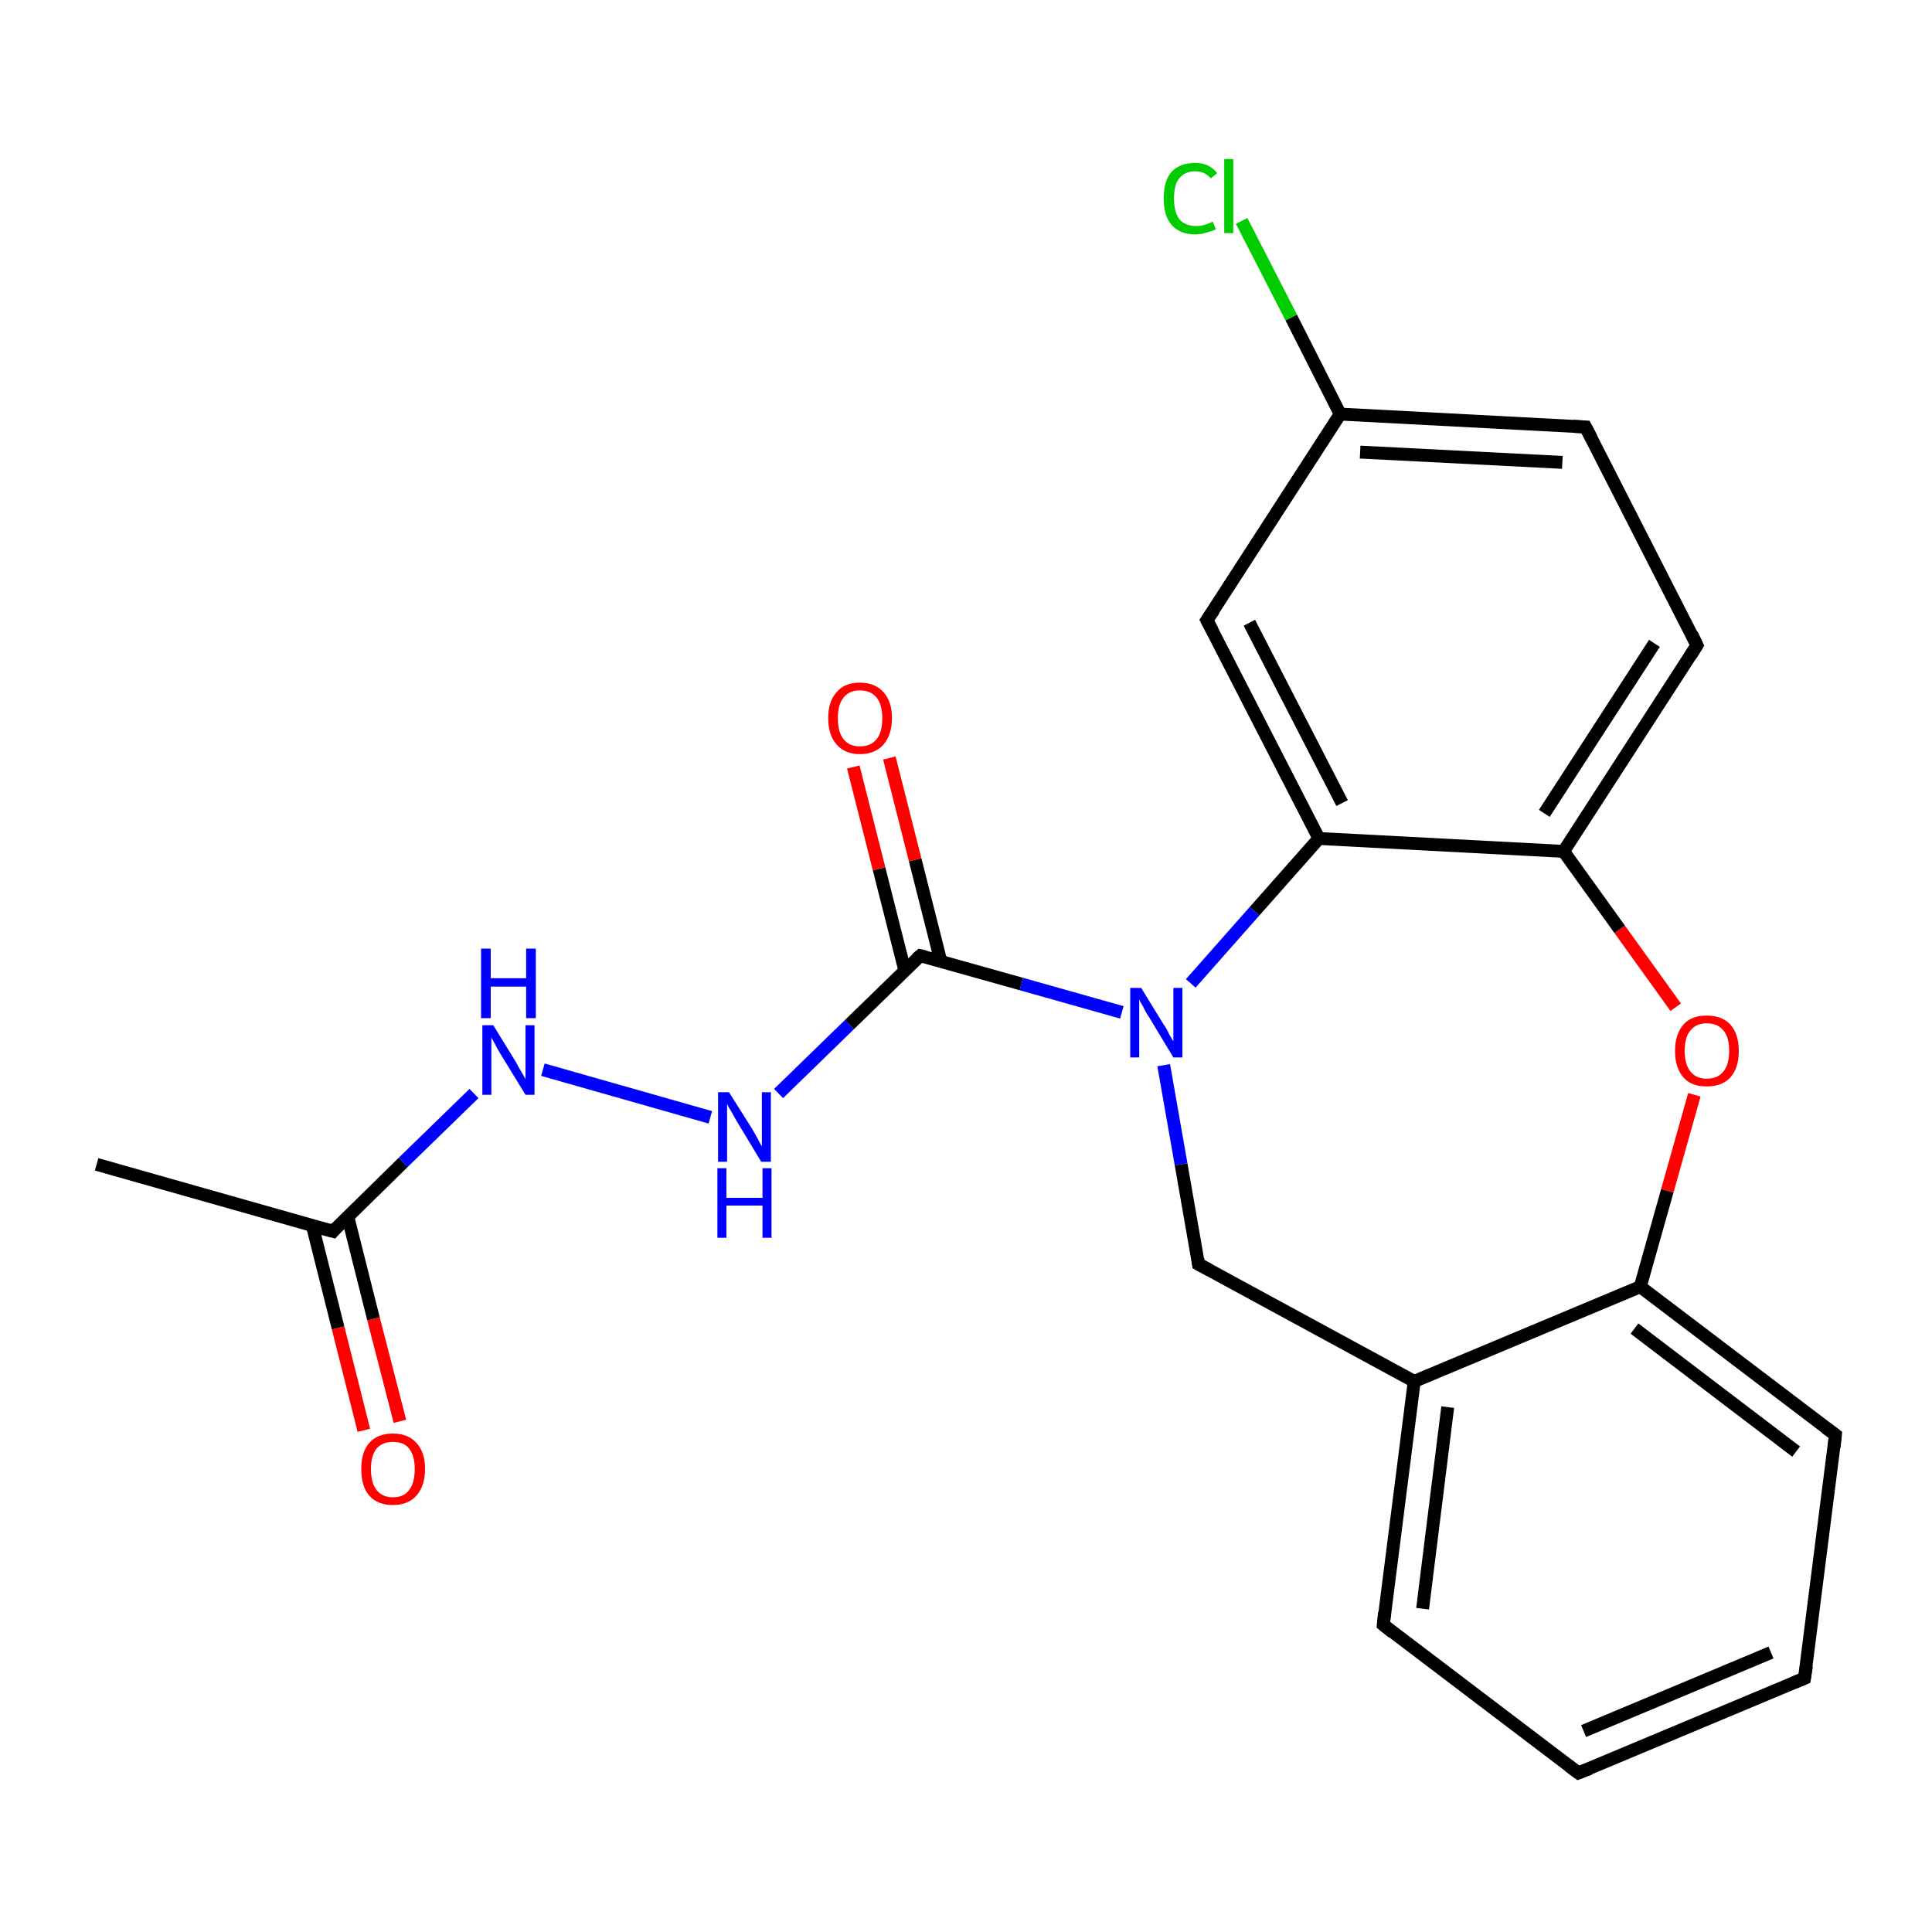 <?xml version='1.0' encoding='iso-8859-1'?>
<svg version='1.1' baseProfile='full'
              xmlns='http://www.w3.org/2000/svg'
                      xmlns:rdkit='http://www.rdkit.org/xml'
                      xmlns:xlink='http://www.w3.org/1999/xlink'
                  xml:space='preserve'
width='300px' height='300px' viewBox='0 0 300 300'>
<!-- END OF HEADER -->
<rect style='opacity:1.0;fill:#FFFFFF;stroke:none' width='300.0' height='300.0' x='0.0' y='0.0'> </rect>
<path class='bond-0 atom-0 atom-1' d='M 15.0,180.8 L 51.7,191.2' style='fill:none;fill-rule:evenodd;stroke:#000000;stroke-width:2.0px;stroke-linecap:butt;stroke-linejoin:miter;stroke-opacity:1' />
<path class='bond-1 atom-1 atom-2' d='M 48.5,190.3 L 52.5,206.2' style='fill:none;fill-rule:evenodd;stroke:#000000;stroke-width:2.0px;stroke-linecap:butt;stroke-linejoin:miter;stroke-opacity:1' />
<path class='bond-1 atom-1 atom-2' d='M 52.5,206.2 L 56.5,222.1' style='fill:none;fill-rule:evenodd;stroke:#FF0000;stroke-width:2.0px;stroke-linecap:butt;stroke-linejoin:miter;stroke-opacity:1' />
<path class='bond-1 atom-1 atom-2' d='M 54.0,188.9 L 58.0,204.8' style='fill:none;fill-rule:evenodd;stroke:#000000;stroke-width:2.0px;stroke-linecap:butt;stroke-linejoin:miter;stroke-opacity:1' />
<path class='bond-1 atom-1 atom-2' d='M 58.0,204.8 L 62.1,220.7' style='fill:none;fill-rule:evenodd;stroke:#FF0000;stroke-width:2.0px;stroke-linecap:butt;stroke-linejoin:miter;stroke-opacity:1' />
<path class='bond-2 atom-1 atom-3' d='M 51.7,191.2 L 62.6,180.5' style='fill:none;fill-rule:evenodd;stroke:#000000;stroke-width:2.0px;stroke-linecap:butt;stroke-linejoin:miter;stroke-opacity:1' />
<path class='bond-2 atom-1 atom-3' d='M 62.6,180.5 L 73.6,169.8' style='fill:none;fill-rule:evenodd;stroke:#0000FF;stroke-width:2.0px;stroke-linecap:butt;stroke-linejoin:miter;stroke-opacity:1' />
<path class='bond-3 atom-3 atom-4' d='M 84.3,166.1 L 110.3,173.5' style='fill:none;fill-rule:evenodd;stroke:#0000FF;stroke-width:2.0px;stroke-linecap:butt;stroke-linejoin:miter;stroke-opacity:1' />
<path class='bond-4 atom-4 atom-5' d='M 120.9,169.8 L 131.9,159.1' style='fill:none;fill-rule:evenodd;stroke:#0000FF;stroke-width:2.0px;stroke-linecap:butt;stroke-linejoin:miter;stroke-opacity:1' />
<path class='bond-4 atom-4 atom-5' d='M 131.9,159.1 L 142.9,148.4' style='fill:none;fill-rule:evenodd;stroke:#000000;stroke-width:2.0px;stroke-linecap:butt;stroke-linejoin:miter;stroke-opacity:1' />
<path class='bond-5 atom-5 atom-6' d='M 146.1,149.3 L 142.1,133.5' style='fill:none;fill-rule:evenodd;stroke:#000000;stroke-width:2.0px;stroke-linecap:butt;stroke-linejoin:miter;stroke-opacity:1' />
<path class='bond-5 atom-5 atom-6' d='M 142.1,133.5 L 138.1,117.7' style='fill:none;fill-rule:evenodd;stroke:#FF0000;stroke-width:2.0px;stroke-linecap:butt;stroke-linejoin:miter;stroke-opacity:1' />
<path class='bond-5 atom-5 atom-6' d='M 140.5,150.7 L 136.5,134.9' style='fill:none;fill-rule:evenodd;stroke:#000000;stroke-width:2.0px;stroke-linecap:butt;stroke-linejoin:miter;stroke-opacity:1' />
<path class='bond-5 atom-5 atom-6' d='M 136.5,134.9 L 132.5,119.1' style='fill:none;fill-rule:evenodd;stroke:#FF0000;stroke-width:2.0px;stroke-linecap:butt;stroke-linejoin:miter;stroke-opacity:1' />
<path class='bond-6 atom-5 atom-7' d='M 142.9,148.4 L 158.6,152.8' style='fill:none;fill-rule:evenodd;stroke:#000000;stroke-width:2.0px;stroke-linecap:butt;stroke-linejoin:miter;stroke-opacity:1' />
<path class='bond-6 atom-5 atom-7' d='M 158.6,152.8 L 174.2,157.2' style='fill:none;fill-rule:evenodd;stroke:#0000FF;stroke-width:2.0px;stroke-linecap:butt;stroke-linejoin:miter;stroke-opacity:1' />
<path class='bond-7 atom-7 atom-8' d='M 180.7,165.4 L 183.4,180.8' style='fill:none;fill-rule:evenodd;stroke:#0000FF;stroke-width:2.0px;stroke-linecap:butt;stroke-linejoin:miter;stroke-opacity:1' />
<path class='bond-7 atom-7 atom-8' d='M 183.4,180.8 L 186.1,196.3' style='fill:none;fill-rule:evenodd;stroke:#000000;stroke-width:2.0px;stroke-linecap:butt;stroke-linejoin:miter;stroke-opacity:1' />
<path class='bond-8 atom-8 atom-9' d='M 186.1,196.3 L 219.6,214.5' style='fill:none;fill-rule:evenodd;stroke:#000000;stroke-width:2.0px;stroke-linecap:butt;stroke-linejoin:miter;stroke-opacity:1' />
<path class='bond-9 atom-9 atom-10' d='M 219.6,214.5 L 214.8,252.3' style='fill:none;fill-rule:evenodd;stroke:#000000;stroke-width:2.0px;stroke-linecap:butt;stroke-linejoin:miter;stroke-opacity:1' />
<path class='bond-9 atom-9 atom-10' d='M 224.8,218.5 L 220.9,249.8' style='fill:none;fill-rule:evenodd;stroke:#000000;stroke-width:2.0px;stroke-linecap:butt;stroke-linejoin:miter;stroke-opacity:1' />
<path class='bond-10 atom-10 atom-11' d='M 214.8,252.3 L 245.1,275.3' style='fill:none;fill-rule:evenodd;stroke:#000000;stroke-width:2.0px;stroke-linecap:butt;stroke-linejoin:miter;stroke-opacity:1' />
<path class='bond-11 atom-11 atom-12' d='M 245.1,275.3 L 280.2,260.6' style='fill:none;fill-rule:evenodd;stroke:#000000;stroke-width:2.0px;stroke-linecap:butt;stroke-linejoin:miter;stroke-opacity:1' />
<path class='bond-11 atom-11 atom-12' d='M 245.9,268.8 L 275.0,256.6' style='fill:none;fill-rule:evenodd;stroke:#000000;stroke-width:2.0px;stroke-linecap:butt;stroke-linejoin:miter;stroke-opacity:1' />
<path class='bond-12 atom-12 atom-13' d='M 280.2,260.6 L 285.0,222.8' style='fill:none;fill-rule:evenodd;stroke:#000000;stroke-width:2.0px;stroke-linecap:butt;stroke-linejoin:miter;stroke-opacity:1' />
<path class='bond-13 atom-13 atom-14' d='M 285.0,222.8 L 254.7,199.8' style='fill:none;fill-rule:evenodd;stroke:#000000;stroke-width:2.0px;stroke-linecap:butt;stroke-linejoin:miter;stroke-opacity:1' />
<path class='bond-13 atom-13 atom-14' d='M 278.9,225.4 L 253.8,206.3' style='fill:none;fill-rule:evenodd;stroke:#000000;stroke-width:2.0px;stroke-linecap:butt;stroke-linejoin:miter;stroke-opacity:1' />
<path class='bond-14 atom-14 atom-15' d='M 254.7,199.8 L 258.9,184.9' style='fill:none;fill-rule:evenodd;stroke:#000000;stroke-width:2.0px;stroke-linecap:butt;stroke-linejoin:miter;stroke-opacity:1' />
<path class='bond-14 atom-14 atom-15' d='M 258.9,184.9 L 263.1,170.0' style='fill:none;fill-rule:evenodd;stroke:#FF0000;stroke-width:2.0px;stroke-linecap:butt;stroke-linejoin:miter;stroke-opacity:1' />
<path class='bond-15 atom-15 atom-16' d='M 260.2,156.4 L 251.5,144.3' style='fill:none;fill-rule:evenodd;stroke:#FF0000;stroke-width:2.0px;stroke-linecap:butt;stroke-linejoin:miter;stroke-opacity:1' />
<path class='bond-15 atom-15 atom-16' d='M 251.5,144.3 L 242.8,132.2' style='fill:none;fill-rule:evenodd;stroke:#000000;stroke-width:2.0px;stroke-linecap:butt;stroke-linejoin:miter;stroke-opacity:1' />
<path class='bond-16 atom-16 atom-17' d='M 242.8,132.2 L 263.5,100.2' style='fill:none;fill-rule:evenodd;stroke:#000000;stroke-width:2.0px;stroke-linecap:butt;stroke-linejoin:miter;stroke-opacity:1' />
<path class='bond-16 atom-16 atom-17' d='M 239.8,126.3 L 256.9,99.9' style='fill:none;fill-rule:evenodd;stroke:#000000;stroke-width:2.0px;stroke-linecap:butt;stroke-linejoin:miter;stroke-opacity:1' />
<path class='bond-17 atom-17 atom-18' d='M 263.5,100.2 L 246.2,66.3' style='fill:none;fill-rule:evenodd;stroke:#000000;stroke-width:2.0px;stroke-linecap:butt;stroke-linejoin:miter;stroke-opacity:1' />
<path class='bond-18 atom-18 atom-19' d='M 246.2,66.3 L 208.1,64.3' style='fill:none;fill-rule:evenodd;stroke:#000000;stroke-width:2.0px;stroke-linecap:butt;stroke-linejoin:miter;stroke-opacity:1' />
<path class='bond-18 atom-18 atom-19' d='M 242.6,71.8 L 211.2,70.2' style='fill:none;fill-rule:evenodd;stroke:#000000;stroke-width:2.0px;stroke-linecap:butt;stroke-linejoin:miter;stroke-opacity:1' />
<path class='bond-19 atom-19 atom-20' d='M 208.1,64.3 L 200.5,49.3' style='fill:none;fill-rule:evenodd;stroke:#000000;stroke-width:2.0px;stroke-linecap:butt;stroke-linejoin:miter;stroke-opacity:1' />
<path class='bond-19 atom-19 atom-20' d='M 200.5,49.3 L 192.8,34.3' style='fill:none;fill-rule:evenodd;stroke:#00CC00;stroke-width:2.0px;stroke-linecap:butt;stroke-linejoin:miter;stroke-opacity:1' />
<path class='bond-20 atom-19 atom-21' d='M 208.1,64.3 L 187.4,96.3' style='fill:none;fill-rule:evenodd;stroke:#000000;stroke-width:2.0px;stroke-linecap:butt;stroke-linejoin:miter;stroke-opacity:1' />
<path class='bond-21 atom-21 atom-22' d='M 187.4,96.3 L 204.8,130.2' style='fill:none;fill-rule:evenodd;stroke:#000000;stroke-width:2.0px;stroke-linecap:butt;stroke-linejoin:miter;stroke-opacity:1' />
<path class='bond-21 atom-21 atom-22' d='M 194.0,96.7 L 208.4,124.7' style='fill:none;fill-rule:evenodd;stroke:#000000;stroke-width:2.0px;stroke-linecap:butt;stroke-linejoin:miter;stroke-opacity:1' />
<path class='bond-22 atom-22 atom-7' d='M 204.8,130.2 L 194.8,141.5' style='fill:none;fill-rule:evenodd;stroke:#000000;stroke-width:2.0px;stroke-linecap:butt;stroke-linejoin:miter;stroke-opacity:1' />
<path class='bond-22 atom-22 atom-7' d='M 194.8,141.5 L 184.9,152.7' style='fill:none;fill-rule:evenodd;stroke:#0000FF;stroke-width:2.0px;stroke-linecap:butt;stroke-linejoin:miter;stroke-opacity:1' />
<path class='bond-23 atom-14 atom-9' d='M 254.7,199.8 L 219.6,214.5' style='fill:none;fill-rule:evenodd;stroke:#000000;stroke-width:2.0px;stroke-linecap:butt;stroke-linejoin:miter;stroke-opacity:1' />
<path class='bond-24 atom-22 atom-16' d='M 204.8,130.2 L 242.8,132.2' style='fill:none;fill-rule:evenodd;stroke:#000000;stroke-width:2.0px;stroke-linecap:butt;stroke-linejoin:miter;stroke-opacity:1' />
<path d='M 49.8,190.7 L 51.7,191.2 L 52.2,190.6' style='fill:none;stroke:#000000;stroke-width:2.0px;stroke-linecap:butt;stroke-linejoin:miter;stroke-miterlimit:10;stroke-opacity:1;' />
<path d='M 142.3,148.9 L 142.9,148.4 L 143.7,148.6' style='fill:none;stroke:#000000;stroke-width:2.0px;stroke-linecap:butt;stroke-linejoin:miter;stroke-miterlimit:10;stroke-opacity:1;' />
<path d='M 186.0,195.5 L 186.1,196.3 L 187.8,197.2' style='fill:none;stroke:#000000;stroke-width:2.0px;stroke-linecap:butt;stroke-linejoin:miter;stroke-miterlimit:10;stroke-opacity:1;' />
<path d='M 215.0,250.4 L 214.8,252.3 L 216.3,253.5' style='fill:none;stroke:#000000;stroke-width:2.0px;stroke-linecap:butt;stroke-linejoin:miter;stroke-miterlimit:10;stroke-opacity:1;' />
<path d='M 243.6,274.2 L 245.1,275.3 L 246.9,274.6' style='fill:none;stroke:#000000;stroke-width:2.0px;stroke-linecap:butt;stroke-linejoin:miter;stroke-miterlimit:10;stroke-opacity:1;' />
<path d='M 278.5,261.3 L 280.2,260.6 L 280.5,258.7' style='fill:none;stroke:#000000;stroke-width:2.0px;stroke-linecap:butt;stroke-linejoin:miter;stroke-miterlimit:10;stroke-opacity:1;' />
<path d='M 284.8,224.7 L 285.0,222.8 L 283.5,221.7' style='fill:none;stroke:#000000;stroke-width:2.0px;stroke-linecap:butt;stroke-linejoin:miter;stroke-miterlimit:10;stroke-opacity:1;' />
<path d='M 262.5,101.8 L 263.5,100.2 L 262.7,98.5' style='fill:none;stroke:#000000;stroke-width:2.0px;stroke-linecap:butt;stroke-linejoin:miter;stroke-miterlimit:10;stroke-opacity:1;' />
<path d='M 247.1,68.0 L 246.2,66.3 L 244.3,66.2' style='fill:none;stroke:#000000;stroke-width:2.0px;stroke-linecap:butt;stroke-linejoin:miter;stroke-miterlimit:10;stroke-opacity:1;' />
<path d='M 188.5,94.7 L 187.4,96.3 L 188.3,98.0' style='fill:none;stroke:#000000;stroke-width:2.0px;stroke-linecap:butt;stroke-linejoin:miter;stroke-miterlimit:10;stroke-opacity:1;' />
<path class='atom-2' d='M 56.1 228.1
Q 56.1 225.5, 57.3 224.1
Q 58.6 222.6, 61.0 222.6
Q 63.4 222.6, 64.7 224.1
Q 66.0 225.5, 66.0 228.1
Q 66.0 230.7, 64.7 232.2
Q 63.4 233.7, 61.0 233.7
Q 58.6 233.7, 57.3 232.2
Q 56.1 230.8, 56.1 228.1
M 61.0 232.5
Q 62.7 232.5, 63.5 231.4
Q 64.4 230.3, 64.4 228.1
Q 64.4 226.0, 63.5 224.9
Q 62.7 223.9, 61.0 223.9
Q 59.4 223.9, 58.5 224.9
Q 57.6 226.0, 57.6 228.1
Q 57.6 230.3, 58.5 231.4
Q 59.4 232.5, 61.0 232.5
' fill='#FF0000'/>
<path class='atom-3' d='M 76.6 159.2
L 80.1 164.9
Q 80.4 165.5, 81.0 166.5
Q 81.6 167.5, 81.6 167.6
L 81.6 159.2
L 83.0 159.2
L 83.0 170.0
L 81.6 170.0
L 77.8 163.8
Q 77.3 163.0, 76.9 162.2
Q 76.4 161.3, 76.3 161.1
L 76.3 170.0
L 74.9 170.0
L 74.9 159.2
L 76.6 159.2
' fill='#0000FF'/>
<path class='atom-3' d='M 74.7 147.3
L 76.2 147.3
L 76.2 151.9
L 81.7 151.9
L 81.7 147.3
L 83.2 147.3
L 83.2 158.1
L 81.7 158.1
L 81.7 153.2
L 76.2 153.2
L 76.2 158.1
L 74.7 158.1
L 74.7 147.3
' fill='#0000FF'/>
<path class='atom-4' d='M 113.2 169.6
L 116.8 175.3
Q 117.1 175.8, 117.7 176.9
Q 118.2 177.9, 118.3 178.0
L 118.3 169.6
L 119.7 169.6
L 119.7 180.4
L 118.2 180.4
L 114.4 174.1
Q 114.0 173.4, 113.5 172.5
Q 113.0 171.7, 112.9 171.4
L 112.9 180.4
L 111.5 180.4
L 111.5 169.6
L 113.2 169.6
' fill='#0000FF'/>
<path class='atom-4' d='M 111.4 181.4
L 112.8 181.4
L 112.8 186.0
L 118.4 186.0
L 118.4 181.4
L 119.8 181.4
L 119.8 192.2
L 118.4 192.2
L 118.4 187.2
L 112.8 187.2
L 112.8 192.2
L 111.4 192.2
L 111.4 181.4
' fill='#0000FF'/>
<path class='atom-6' d='M 128.6 111.5
Q 128.6 108.9, 129.9 107.5
Q 131.1 106.0, 133.5 106.0
Q 135.9 106.0, 137.2 107.5
Q 138.5 108.9, 138.5 111.5
Q 138.5 114.1, 137.2 115.6
Q 135.9 117.1, 133.5 117.1
Q 131.2 117.1, 129.9 115.6
Q 128.6 114.1, 128.6 111.5
M 133.5 115.9
Q 135.2 115.9, 136.1 114.8
Q 137.0 113.7, 137.0 111.5
Q 137.0 109.4, 136.1 108.3
Q 135.2 107.2, 133.5 107.2
Q 131.9 107.2, 131.0 108.3
Q 130.1 109.4, 130.1 111.5
Q 130.1 113.7, 131.0 114.8
Q 131.9 115.9, 133.5 115.9
' fill='#FF0000'/>
<path class='atom-7' d='M 177.2 153.4
L 180.7 159.1
Q 181.1 159.6, 181.6 160.7
Q 182.2 161.7, 182.2 161.7
L 182.2 153.4
L 183.6 153.4
L 183.6 164.2
L 182.2 164.2
L 178.4 157.9
Q 177.9 157.2, 177.5 156.3
Q 177.0 155.5, 176.9 155.2
L 176.9 164.2
L 175.5 164.2
L 175.5 153.4
L 177.2 153.4
' fill='#0000FF'/>
<path class='atom-15' d='M 260.1 163.2
Q 260.1 160.6, 261.4 159.1
Q 262.6 157.7, 265.0 157.7
Q 267.4 157.7, 268.7 159.1
Q 270.0 160.6, 270.0 163.2
Q 270.0 165.8, 268.7 167.3
Q 267.4 168.7, 265.0 168.7
Q 262.6 168.7, 261.4 167.3
Q 260.1 165.8, 260.1 163.2
M 265.0 167.5
Q 266.7 167.5, 267.6 166.4
Q 268.5 165.3, 268.5 163.2
Q 268.5 161.0, 267.6 160.0
Q 266.7 158.9, 265.0 158.9
Q 263.4 158.9, 262.5 160.0
Q 261.6 161.0, 261.6 163.2
Q 261.6 165.3, 262.5 166.4
Q 263.4 167.5, 265.0 167.5
' fill='#FF0000'/>
<path class='atom-20' d='M 180.7 30.8
Q 180.7 28.1, 181.9 26.7
Q 183.2 25.3, 185.6 25.3
Q 187.8 25.3, 189.0 26.9
L 188.0 27.7
Q 187.1 26.6, 185.6 26.6
Q 184.0 26.6, 183.1 27.7
Q 182.3 28.7, 182.3 30.8
Q 182.3 32.9, 183.1 34.0
Q 184.0 35.1, 185.8 35.1
Q 187.0 35.1, 188.3 34.4
L 188.8 35.6
Q 188.2 35.9, 187.4 36.1
Q 186.5 36.4, 185.6 36.4
Q 183.2 36.4, 181.9 34.9
Q 180.7 33.5, 180.7 30.8
' fill='#00CC00'/>
<path class='atom-20' d='M 190.1 24.7
L 191.5 24.7
L 191.5 36.2
L 190.1 36.2
L 190.1 24.7
' fill='#00CC00'/>
</svg>
